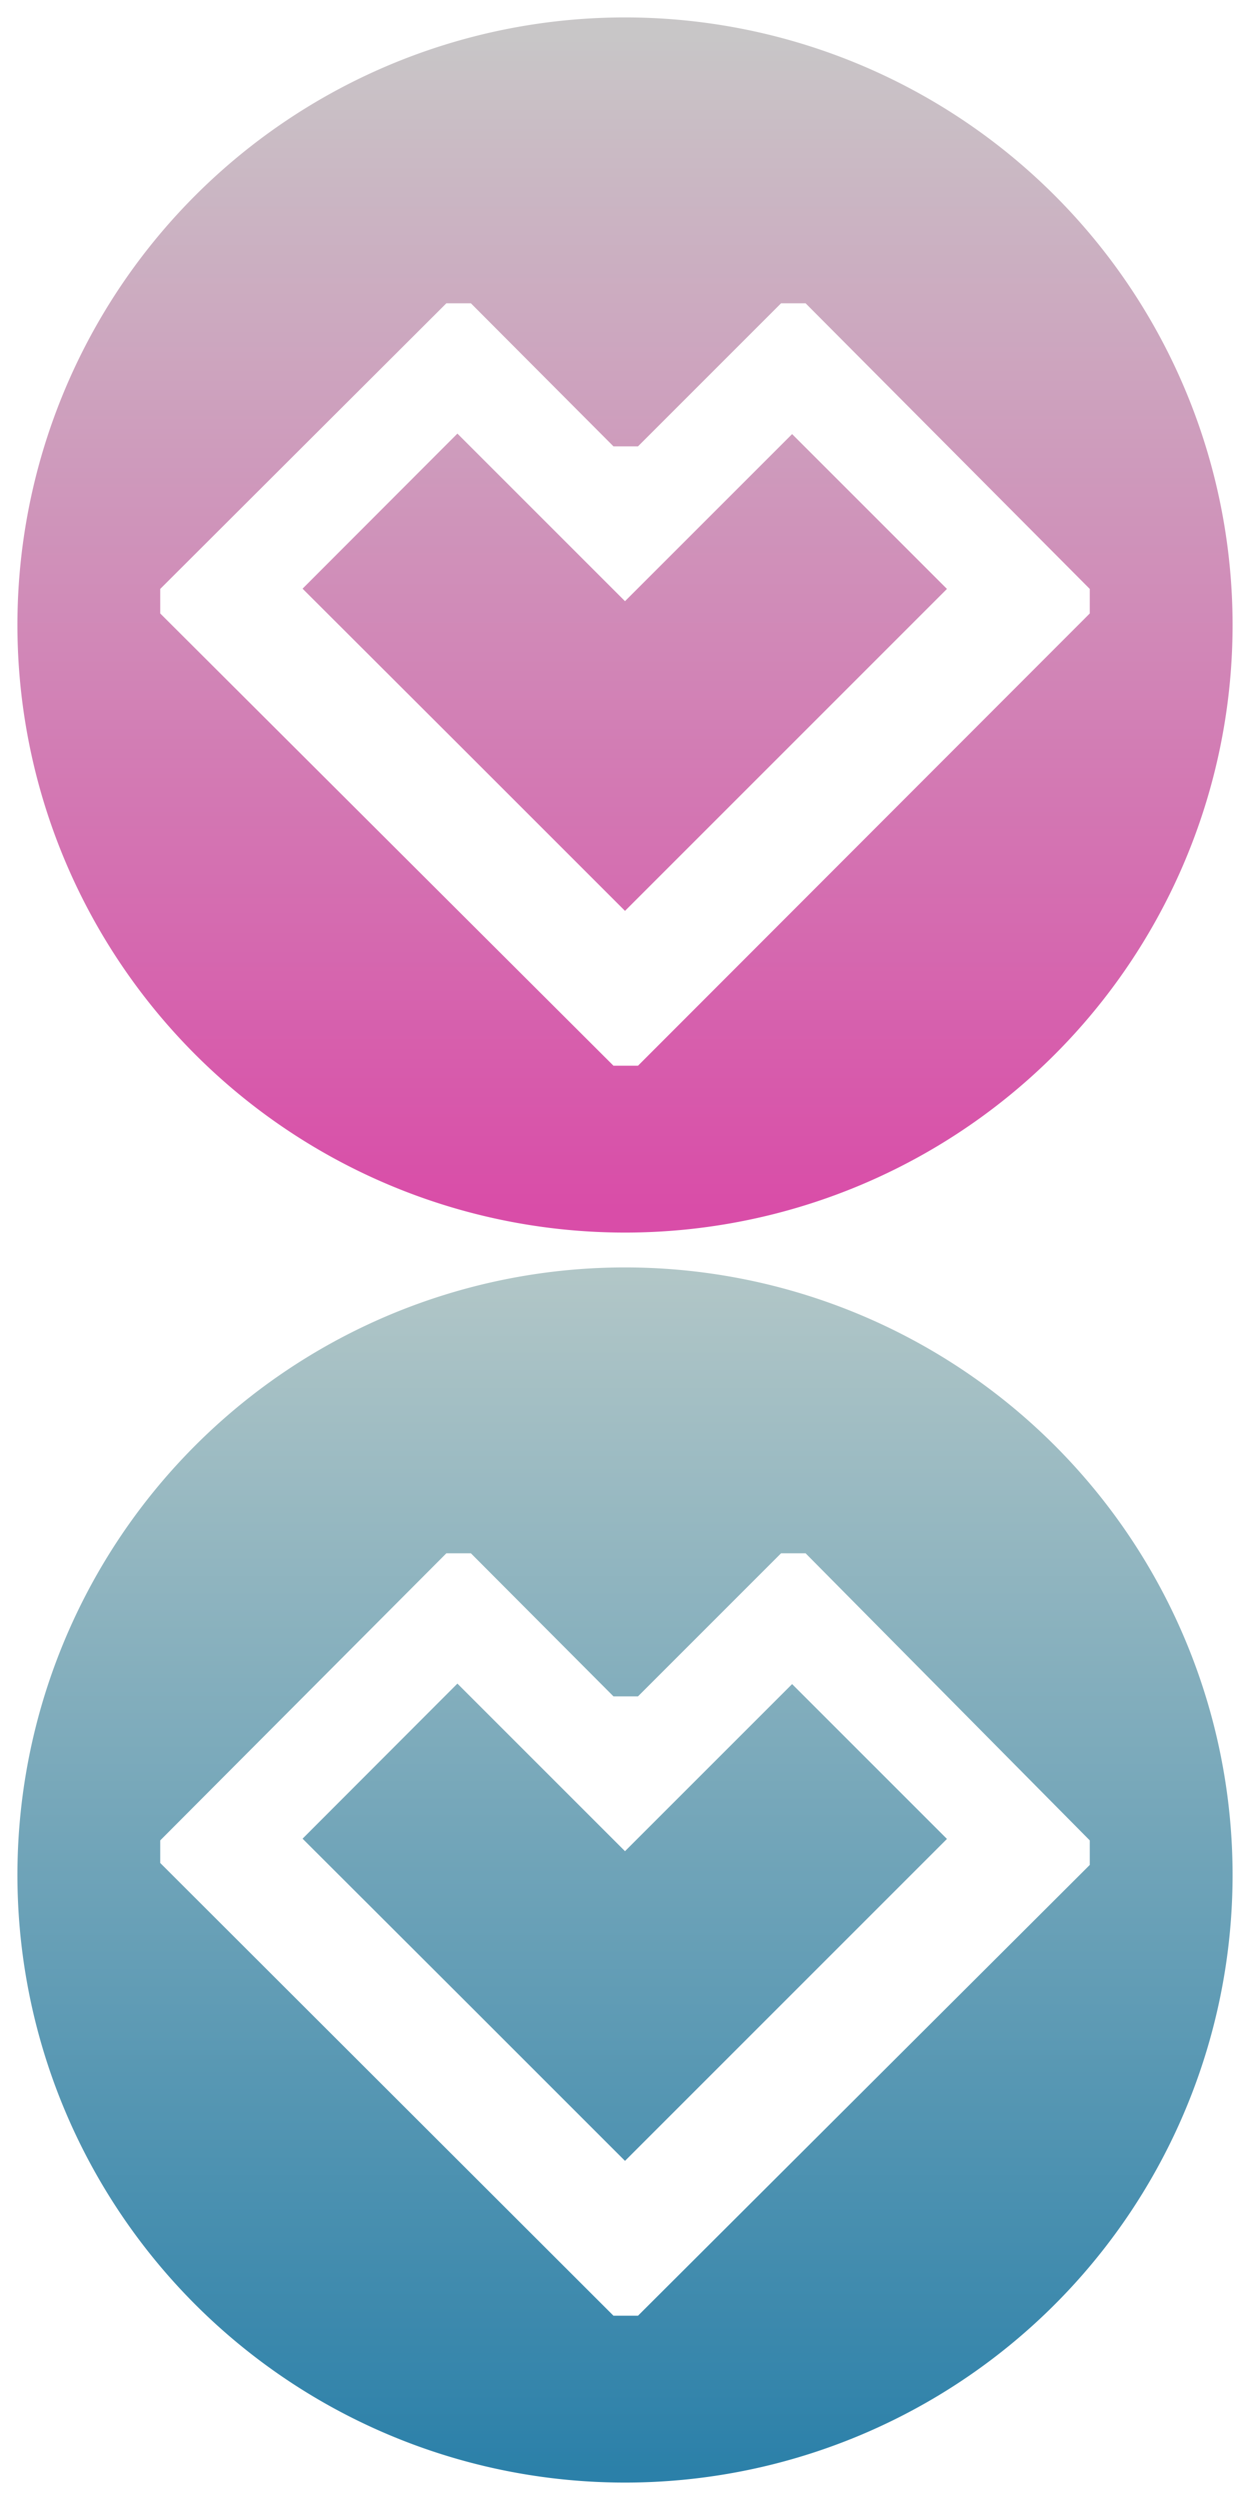 <svg id="Layer_1" data-name="Layer 1" xmlns="http://www.w3.org/2000/svg" xmlns:xlink="http://www.w3.org/1999/xlink" viewBox="0 0 50.94 101.88"><defs><style>.cls-1{fill:url(#New_Gradient_Swatch_3);}.cls-2{fill:url(#New_Gradient_Swatch_3-2);}.cls-3{fill:url(#New_Gradient_Swatch_2);}.cls-4{fill:url(#New_Gradient_Swatch_2-2);}</style><linearGradient id="New_Gradient_Swatch_3" x1="25.47" y1="1.5" x2="25.47" y2="49.24" gradientUnits="userSpaceOnUse"><stop offset="0" stop-color="#c8c6c7"/><stop offset="1" stop-color="#d94da8"/></linearGradient><linearGradient id="New_Gradient_Swatch_3-2" x1="25.46" y1="1.5" x2="25.46" y2="49.24" xlink:href="#New_Gradient_Swatch_3"/><linearGradient id="New_Gradient_Swatch_2" x1="25.47" y1="52.01" x2="25.47" y2="100.81" gradientUnits="userSpaceOnUse"><stop offset="0" stop-color="#b1c6c7"/><stop offset="1" stop-color="#2b80a9"/></linearGradient><linearGradient id="New_Gradient_Swatch_2-2" x1="25.46" y1="52.01" x2="25.46" y2="100.81" xlink:href="#New_Gradient_Swatch_2"/></defs><title>spreadshirt_logo</title><path class="cls-1" d="M25.47.71A24.76,24.76,0,1,0,50.23,25.47,24.76,24.76,0,0,0,25.47.71ZM26,43.43H25L6.53,25V24L18.19,12.36h1L25,18.19h1l5.83-5.83h1L44.41,24v1Z"/><polygon class="cls-2" points="25.47 24.5 18.64 17.67 12.33 23.99 19.16 30.81 25.47 37.12 31.78 30.81 38.59 24 32.28 17.69 25.47 24.5"/><path class="cls-3" d="M25.47,51.65A24.76,24.76,0,1,0,50.23,76.41,24.76,24.76,0,0,0,25.47,51.65ZM26,94.37H25L6.53,75.92V75L18.19,63.3h1L25,69.13h1l5.83-5.83h1L44.41,75v1Z"/><polygon class="cls-4" points="25.47 75.44 18.64 68.61 12.33 74.93 19.16 81.75 25.47 88.06 31.78 81.75 38.59 74.94 32.28 68.63 25.47 75.44"/></svg>